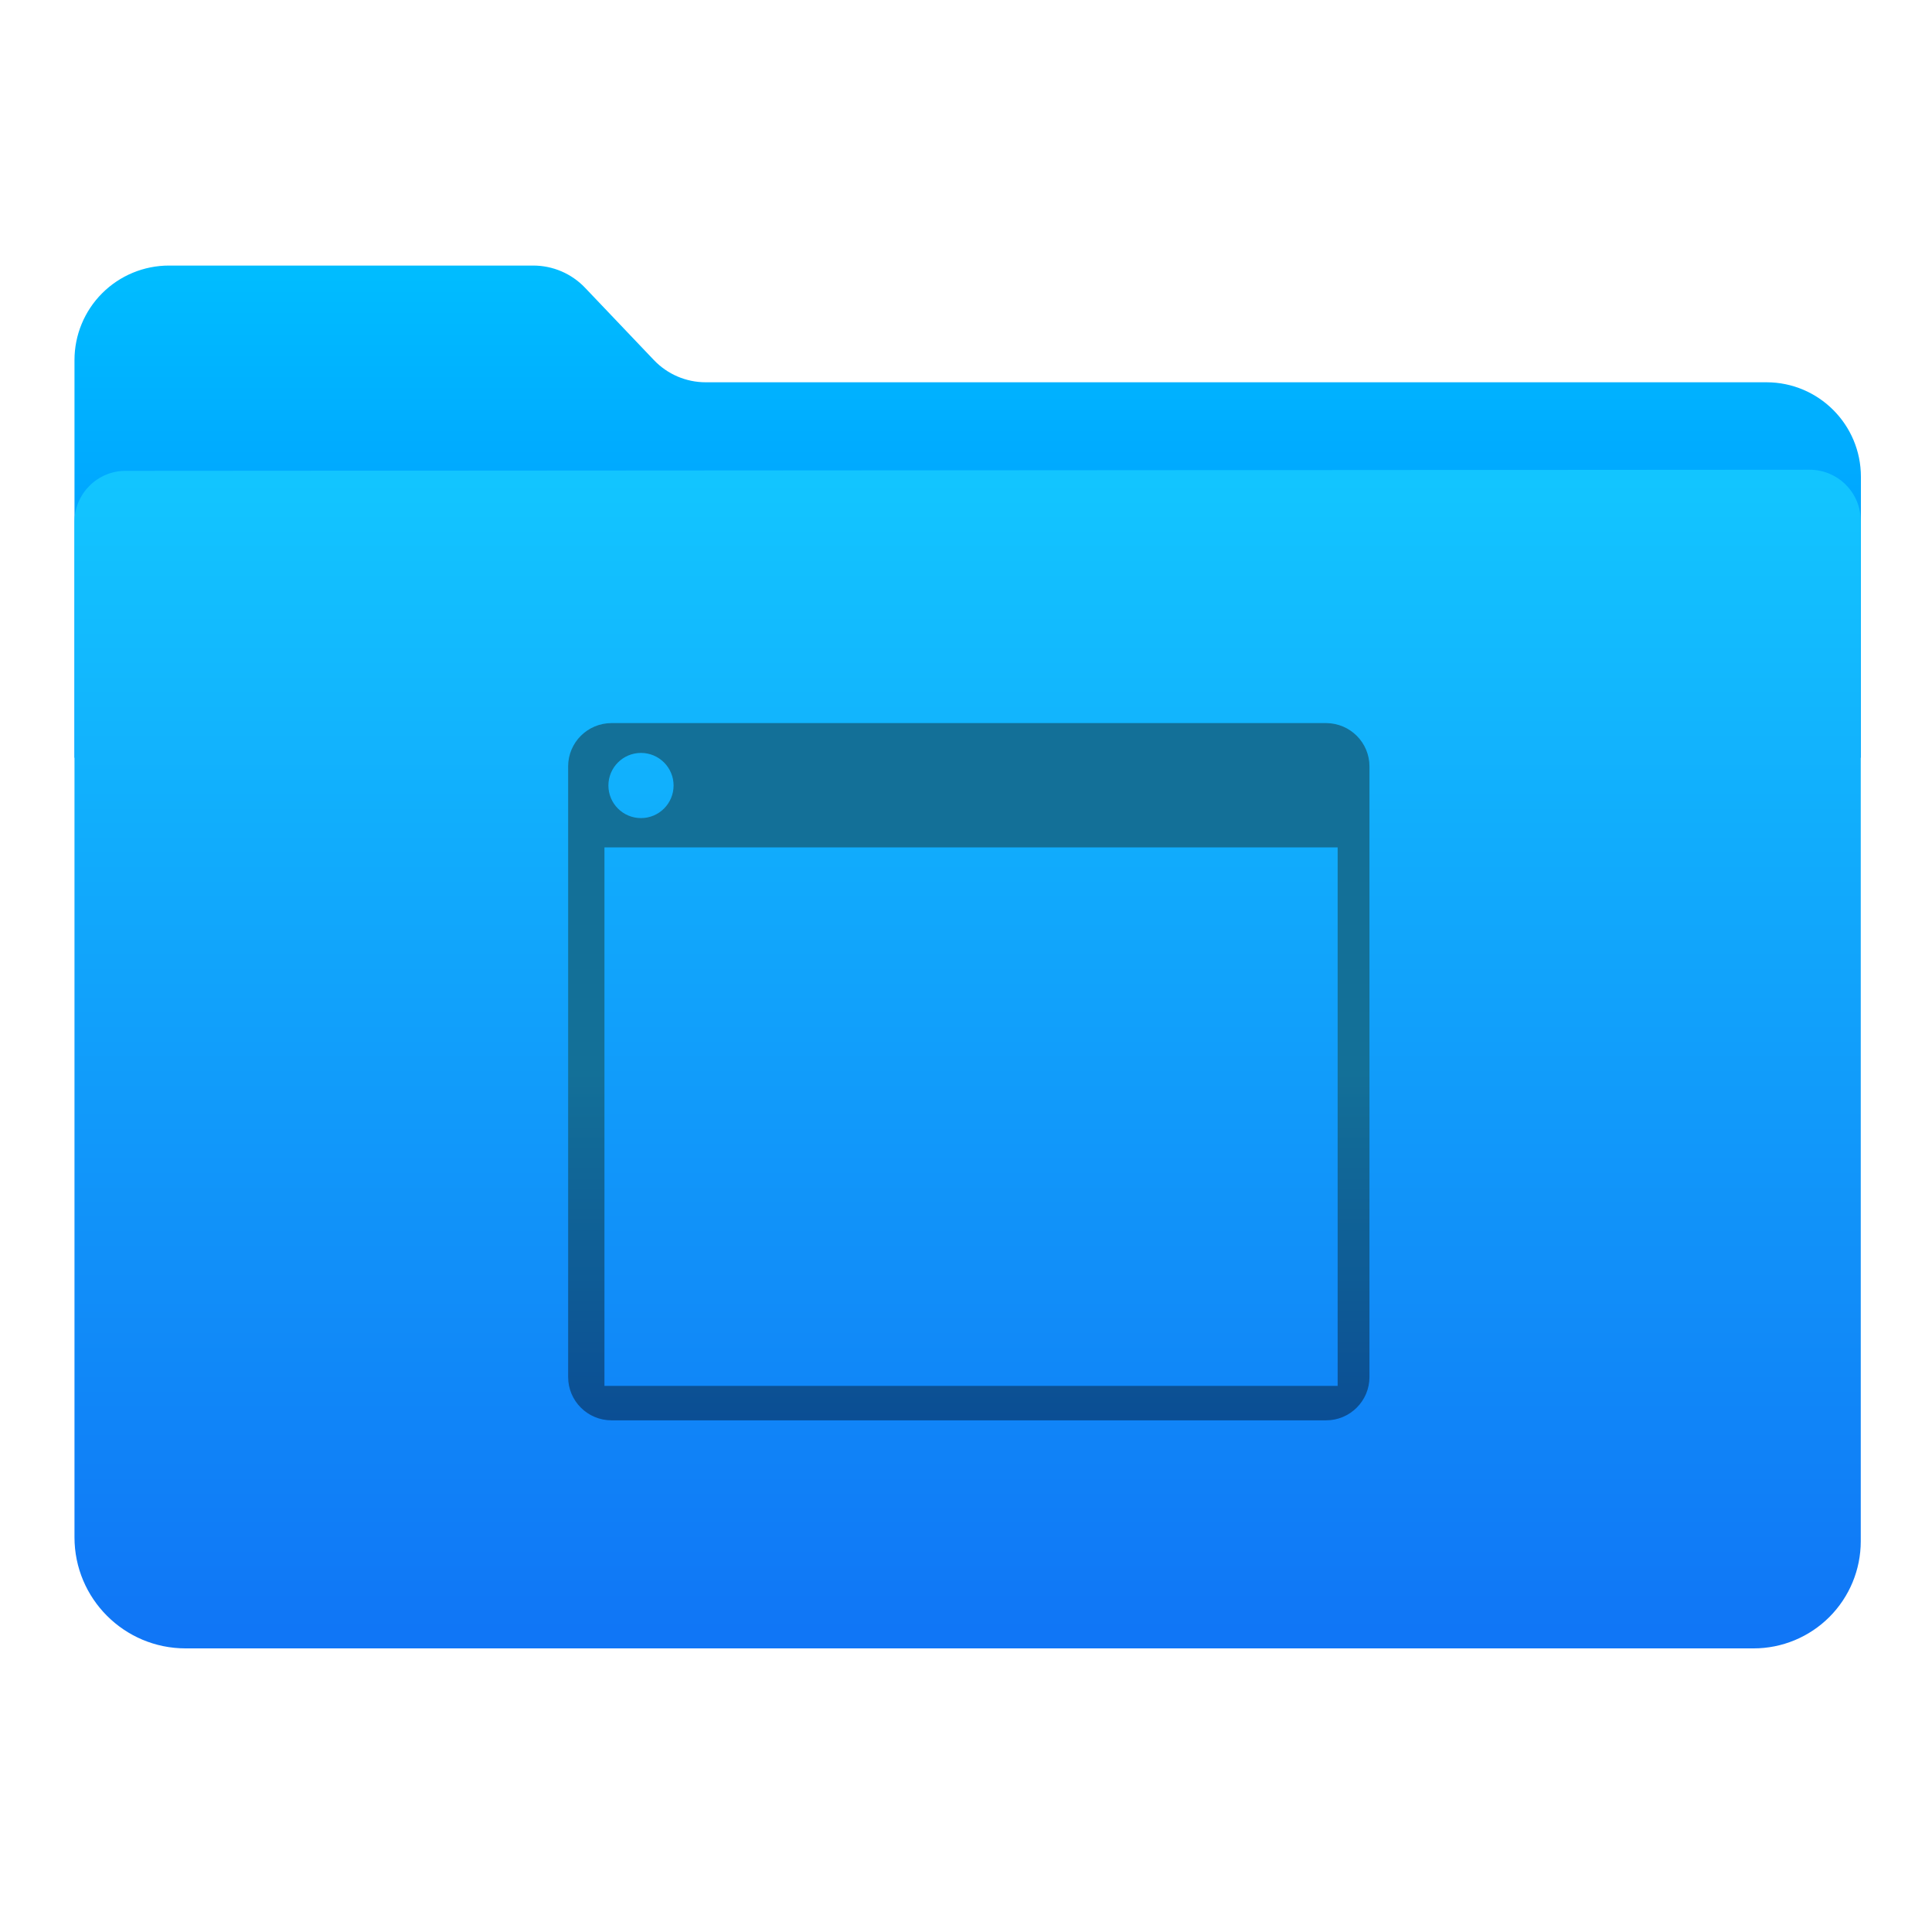 <?xml version="1.0" encoding="UTF-8" standalone="no"?>

<svg width="100%" height="100%" viewBox="0 0 4267 4267" version="1.1" xmlns="http://www.w3.org/2000/svg" xmlns:xlink="http://www.w3.org/1999/xlink" xml:space="preserve" xmlns:serif="http://www.serif.com/" style="fill-rule:evenodd;clip-rule:evenodd;stroke-linejoin:round;stroke-miterlimit:1.414;">
    <g transform="matrix(4.167,0,0,4.167,-0.002,-2.34)">
        <path d="M39.48,402.198C39.48,402.198 39.48,267.163 39.48,191.395C39.48,178.113 44.756,165.375 54.148,155.983C63.54,146.591 76.278,141.315 89.56,141.315C148.955,141.315 244.687,141.315 282.639,141.315C293.017,141.315 302.942,145.57 310.098,153.086C320.566,164.083 336.108,180.409 346.577,191.405C353.733,198.922 363.657,203.177 374.036,203.177C453.727,203.177 804.64,203.177 936.237,203.177C963.896,203.177 986.317,225.598 986.317,253.256C986.317,312.212 986.317,402.198 986.317,402.198L39.48,402.198Z" style="fill:url(#_Linear1);"/>
    </g>
    <path id="Top" d="M277.382,1039.88C215.026,1039.92 164.498,1090.48 164.498,1152.84C164.498,1544.06 164.498,2847.73 164.498,3395.2C164.498,3530.74 274.376,3640.62 409.918,3640.62C1120.54,3640.62 3173.6,3640.62 3873.02,3640.62C3935.78,3640.62 3995.97,3615.69 4040.35,3571.31C4084.72,3526.93 4109.66,3466.74 4109.66,3403.98C4109.66,2861.42 4109.66,1544.22 4109.66,1150.4C4109.66,1120.43 4097.74,1091.69 4076.55,1070.5C4055.35,1049.32 4026.59,1037.42 3996.62,1037.44C3424.15,1037.82 849.513,1039.51 277.383,1039.88L277.382,1039.88Z" style="fill:url(#_Linear2);"/>
    <path id="desktop" d="M2928.87,1597.01C2981.91,1597.23 3024.58,1640.03 3024.58,1692.72L3024.58,3041.22C3024.58,3094.05 2981.7,3136.94 2928.87,3136.94L1350.49,3136.94C1297.66,3136.94 1254.78,3094.05 1254.78,3041.22L1254.78,1692.72C1254.78,1640.03 1297.45,1597.23 1350.49,1597.01L2928.87,1597.01ZM2954.32,3060.89L2954.32,1871.54L1334.98,1871.54L1334.98,3060.89L2954.32,3060.89ZM1415.69,1662.89C1455.42,1662.89 1487.67,1695.14 1487.67,1734.87C1487.67,1774.6 1455.42,1806.85 1415.69,1806.85C1375.96,1806.85 1343.71,1774.6 1343.71,1734.87C1343.71,1695.14 1375.96,1662.89 1415.69,1662.89Z" style="fill:url(#_Linear3);"/>
    <defs>
        <linearGradient id="_Linear1" x1="0" y1="0" x2="1" y2="0" gradientUnits="userSpaceOnUse" gradientTransform="matrix(1.97322e-14,322.252,-322.252,1.97322e-14,245.76,141.474)"><stop offset="0" style="stop-color:rgb(0,189,255);stop-opacity:1"/><stop offset="1" style="stop-color:rgb(0,132,255);stop-opacity:1"/></linearGradient>
        <linearGradient id="_Linear2" x1="0" y1="0" x2="1" y2="0" gradientUnits="userSpaceOnUse" gradientTransform="matrix(1.5707e-13,-2565.14,2565.14,1.5707e-13,2229.03,3615.74)"><stop offset="0" style="stop-color:rgb(16,118,246);stop-opacity:1"/><stop offset="1" style="stop-color:rgb(18,197,255);stop-opacity:1"/></linearGradient>
        <linearGradient id="_Linear3" x1="0" y1="0" x2="1" y2="0" gradientUnits="userSpaceOnUse" gradientTransform="matrix(4.772,1539.93,-1539.93,4.772,2133.33,1597.01)"><stop offset="0" style="stop-color:rgb(19,112,152);stop-opacity:1"/><stop offset="0.5" style="stop-color:rgb(19,112,152);stop-opacity:1"/><stop offset="1" style="stop-color:rgb(11,78,148);stop-opacity:1"/></linearGradient>
    </defs>
</svg>

